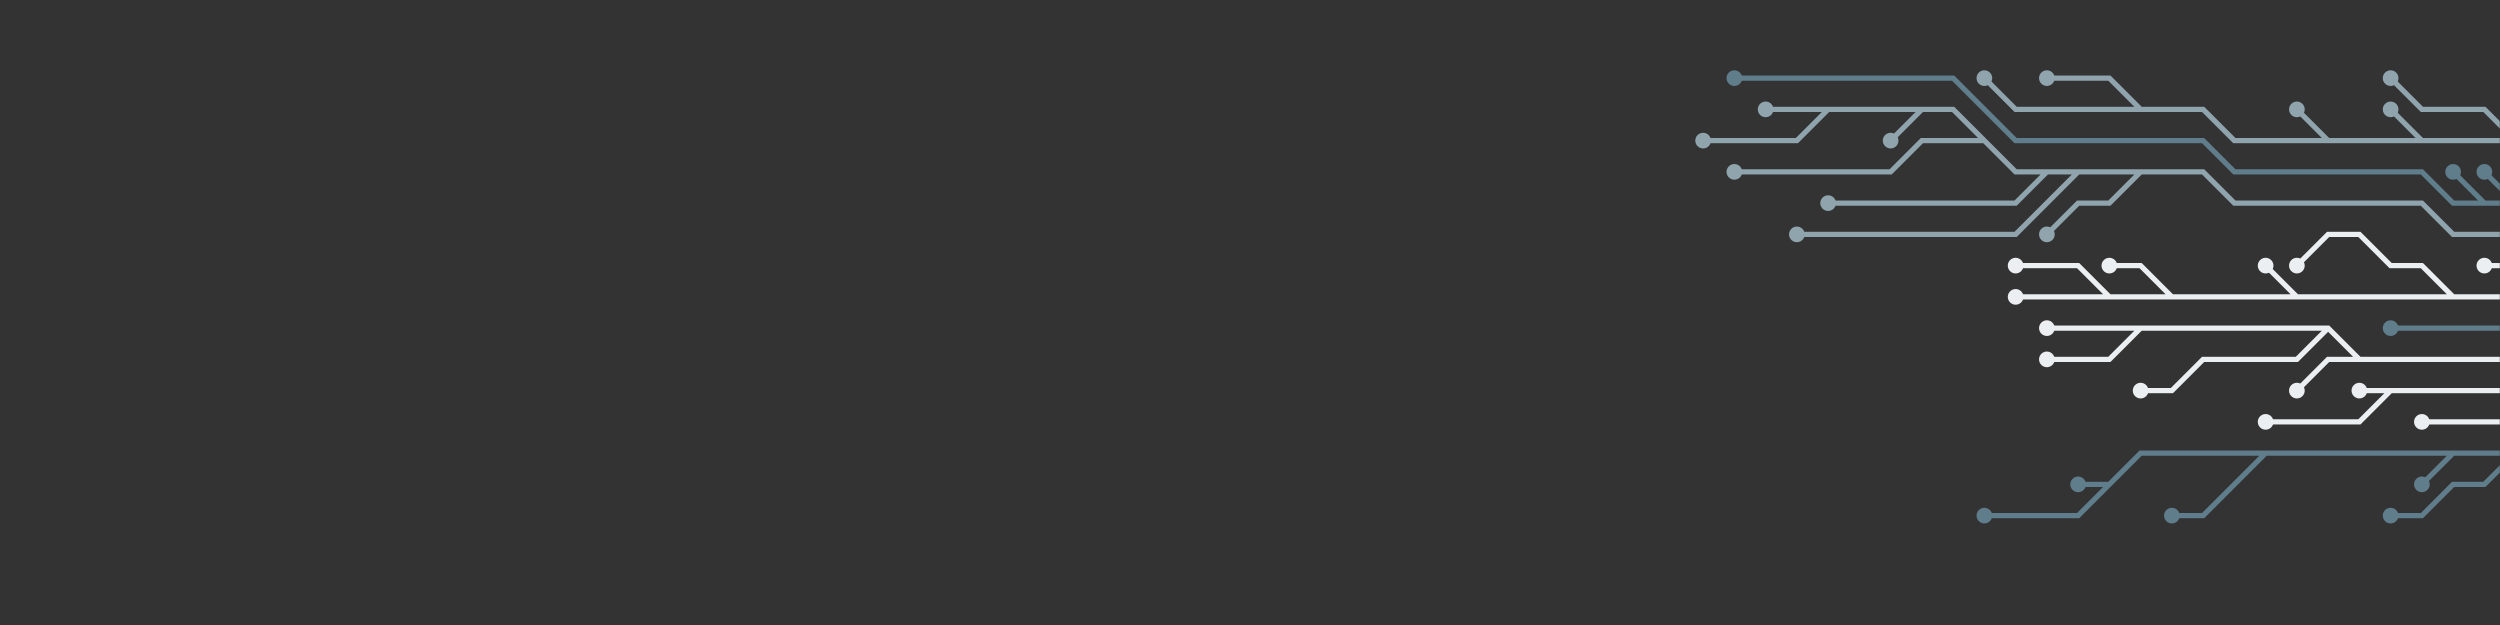 <svg xmlns="http://www.w3.org/2000/svg" version="1.1" xmlns:xlink="http://www.w3.org/1999/xlink" xmlns:svgjs="http://svgjs.dev/svgjs" width="2000" height="500" preserveAspectRatio="none" viewBox="0 0 2000 500"><rect x="0" y="0" width="2000" height="500" fill="#333333" stroke="none"/><g mask="url(&quot;#SvgjsMask1393&quot;)" fill="none"><g mask="url(&quot;#SvgjsMask1394&quot;)"><path d="M2037.5 262.5L2012.5 262.5L1987.5 262.5L1962.5 262.5L1937.5 262.5L1912.5 262.5" stroke="rgba(96, 125, 139, 1)" stroke-width="4.17"></path><path d="M1906.25 262.5 a6.25 6.25 0 1 0 12.5 0 a6.25 6.25 0 1 0 -12.5 0z" fill="rgba(96, 125, 139, 1)"></path><path d="M1837.5 237.5L1812.5 212.5M1687.5 237.5L1662.5 212.5L1637.5 212.5L1612.5 212.5M1962.5 237.5L1937.5 212.5L1912.5 212.5L1887.5 187.5L1862.5 187.5L1837.5 212.5M1737.5 237.5L1712.5 212.5L1687.5 212.5M2037.5 237.5L2012.5 237.5L1987.5 237.5L1962.5 237.5L1937.5 237.5L1912.5 237.5L1887.5 237.5L1862.5 237.5L1837.5 237.5L1812.5 237.5L1787.5 237.5L1762.5 237.5L1737.5 237.5L1712.5 237.5L1687.5 237.5L1662.5 237.5L1637.5 237.5L1612.5 237.5" stroke="rgba(236, 239, 241, 1)" stroke-width="4.17"></path><path d="M1606.25 237.5 a6.25 6.25 0 1 0 12.5 0 a6.25 6.25 0 1 0 -12.5 0zM1806.25 212.5 a6.25 6.25 0 1 0 12.5 0 a6.25 6.25 0 1 0 -12.5 0zM1606.25 212.5 a6.25 6.25 0 1 0 12.5 0 a6.25 6.25 0 1 0 -12.5 0zM1831.25 212.5 a6.25 6.25 0 1 0 12.5 0 a6.25 6.25 0 1 0 -12.5 0zM1681.25 212.5 a6.25 6.25 0 1 0 12.5 0 a6.25 6.25 0 1 0 -12.5 0z" fill="rgba(236, 239, 241, 1)"></path><path d="M1862.5 262.5L1837.5 287.5L1812.5 287.5L1787.5 287.5L1762.5 287.5L1737.5 312.5L1712.5 312.5M1712.5 262.5L1687.5 287.5L1662.5 287.5L1637.5 287.5M1887.5 287.5L1862.5 287.5L1837.5 312.5M2037.5 287.5L2012.5 287.5L1987.5 287.5L1962.5 287.5L1937.5 287.5L1912.5 287.5L1887.5 287.5L1862.5 262.5L1837.5 262.5L1812.5 262.5L1787.5 262.5L1762.5 262.5L1737.5 262.5L1712.5 262.5L1687.5 262.5L1662.5 262.5L1637.5 262.5" stroke="rgba(236, 239, 241, 1)" stroke-width="4.17"></path><path d="M1631.25 262.5 a6.25 6.25 0 1 0 12.5 0 a6.25 6.25 0 1 0 -12.5 0zM1706.25 312.5 a6.25 6.25 0 1 0 12.5 0 a6.25 6.25 0 1 0 -12.5 0zM1631.25 287.5 a6.25 6.25 0 1 0 12.5 0 a6.25 6.25 0 1 0 -12.5 0zM1831.25 312.5 a6.25 6.25 0 1 0 12.5 0 a6.25 6.25 0 1 0 -12.5 0z" fill="rgba(236, 239, 241, 1)"></path><path d="M2037.5 212.5L2012.5 212.5L1987.5 212.5" stroke="rgba(236, 239, 241, 1)" stroke-width="4.17"></path><path d="M1981.25 212.5 a6.25 6.25 0 1 0 12.5 0 a6.25 6.25 0 1 0 -12.5 0z" fill="rgba(236, 239, 241, 1)"></path><path d="M1912.5 312.5L1887.5 337.5L1862.5 337.5L1837.5 337.5L1812.5 337.5M2037.5 312.5L2012.5 312.5L1987.5 312.5L1962.5 312.5L1937.5 312.5L1912.5 312.5L1887.5 312.5" stroke="rgba(236, 239, 241, 1)" stroke-width="4.17"></path><path d="M1881.25 312.5 a6.25 6.25 0 1 0 12.5 0 a6.25 6.25 0 1 0 -12.5 0zM1806.25 337.5 a6.25 6.25 0 1 0 12.5 0 a6.25 6.25 0 1 0 -12.5 0z" fill="rgba(236, 239, 241, 1)"></path><path d="M1462.5 87.5L1437.5 112.5L1412.5 112.5L1387.5 112.5L1362.5 112.5M1637.5 137.5L1612.5 162.5L1587.5 162.5L1562.5 162.5L1537.5 162.5L1512.5 162.5L1487.5 162.5L1462.5 162.5M1537.5 87.5L1512.5 112.5M1587.5 112.5L1562.5 112.5L1537.5 112.5L1512.5 137.5L1487.5 137.5L1462.5 137.5L1437.5 137.5L1412.5 137.5L1387.5 137.5M1662.5 137.5L1637.5 162.5L1612.5 187.5L1587.5 187.5L1562.5 187.5L1537.5 187.5L1512.5 187.5L1487.5 187.5L1462.5 187.5L1437.5 187.5M1712.5 137.5L1687.5 162.5L1662.5 162.5L1637.5 187.5M2037.5 187.5L2012.5 187.5L1987.5 187.5L1962.5 187.5L1937.5 162.5L1912.5 162.5L1887.5 162.5L1862.5 162.5L1837.5 162.5L1812.5 162.5L1787.5 162.5L1762.5 137.5L1737.5 137.5L1712.5 137.5L1687.5 137.5L1662.5 137.5L1637.5 137.5L1612.5 137.5L1587.5 112.5L1562.5 87.5L1537.5 87.5L1512.5 87.5L1487.5 87.5L1462.5 87.5L1437.5 87.5L1412.5 87.5" stroke="rgba(144, 164, 174, 1)" stroke-width="4.17"></path><path d="M1406.25 87.5 a6.25 6.25 0 1 0 12.5 0 a6.25 6.25 0 1 0 -12.5 0zM1356.25 112.5 a6.25 6.25 0 1 0 12.5 0 a6.25 6.25 0 1 0 -12.5 0zM1456.25 162.5 a6.25 6.25 0 1 0 12.5 0 a6.25 6.25 0 1 0 -12.5 0zM1506.25 112.5 a6.25 6.25 0 1 0 12.5 0 a6.25 6.25 0 1 0 -12.5 0zM1381.25 137.5 a6.25 6.25 0 1 0 12.5 0 a6.25 6.25 0 1 0 -12.5 0zM1431.25 187.5 a6.25 6.25 0 1 0 12.5 0 a6.25 6.25 0 1 0 -12.5 0zM1631.25 187.5 a6.25 6.25 0 1 0 12.5 0 a6.25 6.25 0 1 0 -12.5 0z" fill="rgba(144, 164, 174, 1)"></path><path d="M2037.5 337.5L2012.5 337.5L1987.5 337.5L1962.5 337.5L1937.5 337.5" stroke="rgba(236, 239, 241, 1)" stroke-width="4.17"></path><path d="M1931.25 337.5 a6.25 6.25 0 1 0 12.5 0 a6.25 6.25 0 1 0 -12.5 0z" fill="rgba(236, 239, 241, 1)"></path><path d="M1987.5 162.5L1962.5 137.5M2012.5 162.5L1987.5 137.5M2037.5 162.5L2012.5 162.5L1987.5 162.5L1962.5 162.5L1937.5 137.5L1912.5 137.5L1887.5 137.5L1862.5 137.5L1837.5 137.5L1812.5 137.5L1787.5 137.5L1762.5 112.5L1737.5 112.5L1712.5 112.5L1687.5 112.5L1662.5 112.5L1637.5 112.5L1612.5 112.5L1587.5 87.5L1562.5 62.5L1537.5 62.5L1512.5 62.5L1487.5 62.5L1462.5 62.5L1437.5 62.5L1412.5 62.5L1387.5 62.5" stroke="rgba(96, 125, 139, 1)" stroke-width="4.17"></path><path d="M1381.25 62.5 a6.25 6.25 0 1 0 12.5 0 a6.25 6.25 0 1 0 -12.5 0zM1956.25 137.5 a6.25 6.25 0 1 0 12.5 0 a6.25 6.25 0 1 0 -12.5 0zM1981.25 137.5 a6.25 6.25 0 1 0 12.5 0 a6.25 6.25 0 1 0 -12.5 0z" fill="rgba(96, 125, 139, 1)"></path><path d="M1962.5 362.5L1937.5 387.5M1687.5 387.5L1662.5 412.5L1637.5 412.5L1612.5 412.5L1587.5 412.5M2012.5 362.5L1987.5 387.5L1962.5 387.5L1937.5 412.5L1912.5 412.5M1812.5 362.5L1787.5 387.5L1762.5 412.5L1737.5 412.5M2037.5 362.5L2012.5 362.5L1987.5 362.5L1962.5 362.5L1937.5 362.5L1912.5 362.5L1887.5 362.5L1862.5 362.5L1837.5 362.5L1812.5 362.5L1787.5 362.5L1762.5 362.5L1737.5 362.5L1712.5 362.5L1687.5 387.5L1662.5 387.5" stroke="rgba(96, 125, 139, 1)" stroke-width="4.17"></path><path d="M1656.25 387.5 a6.25 6.25 0 1 0 12.5 0 a6.25 6.25 0 1 0 -12.5 0zM1931.25 387.5 a6.25 6.25 0 1 0 12.5 0 a6.25 6.25 0 1 0 -12.5 0zM1581.25 412.5 a6.25 6.25 0 1 0 12.5 0 a6.25 6.25 0 1 0 -12.5 0zM1906.25 412.5 a6.25 6.25 0 1 0 12.5 0 a6.25 6.25 0 1 0 -12.5 0zM1731.25 412.5 a6.25 6.25 0 1 0 12.5 0 a6.25 6.25 0 1 0 -12.5 0z" fill="rgba(96, 125, 139, 1)"></path><path d="M1712.5 87.5L1687.5 62.5L1662.5 62.5L1637.5 62.5M1862.5 112.5L1837.5 87.5M1937.5 112.5L1912.5 87.5M2012.5 112.5L1987.5 87.5L1962.5 87.5L1937.5 87.5L1912.5 62.5M2037.5 137.5L2012.5 112.5L1987.5 112.5L1962.5 112.5L1937.5 112.5L1912.5 112.5L1887.5 112.5L1862.5 112.5L1837.5 112.5L1812.5 112.5L1787.5 112.5L1762.5 87.5L1737.5 87.5L1712.5 87.5L1687.5 87.5L1662.5 87.5L1637.5 87.5L1612.5 87.5L1587.5 62.5" stroke="rgba(144, 164, 174, 1)" stroke-width="4.17"></path><path d="M1581.25 62.5 a6.25 6.25 0 1 0 12.5 0 a6.25 6.25 0 1 0 -12.5 0zM1631.25 62.5 a6.25 6.25 0 1 0 12.5 0 a6.25 6.25 0 1 0 -12.5 0zM1831.25 87.5 a6.25 6.25 0 1 0 12.5 0 a6.25 6.25 0 1 0 -12.5 0zM1906.25 87.5 a6.25 6.25 0 1 0 12.5 0 a6.25 6.25 0 1 0 -12.5 0zM1906.25 62.5 a6.25 6.25 0 1 0 12.5 0 a6.25 6.25 0 1 0 -12.5 0z" fill="rgba(144, 164, 174, 1)"></path></g></g><defs><mask id="SvgjsMask1393"><rect width="2000" height="500" fill="#ffffff"></rect></mask><mask id="SvgjsMask1394"><rect width="2000" height="500" fill="white"></rect><path d="M1909.37 262.5 a3.13 3.13 0 1 0 6.26 0 a3.13 3.13 0 1 0 -6.26 0z" fill="black"></path><path d="M1609.37 237.5 a3.13 3.13 0 1 0 6.26 0 a3.13 3.13 0 1 0 -6.26 0zM1809.37 212.5 a3.13 3.13 0 1 0 6.26 0 a3.13 3.13 0 1 0 -6.26 0zM1609.37 212.5 a3.13 3.13 0 1 0 6.26 0 a3.13 3.13 0 1 0 -6.26 0zM1834.37 212.5 a3.13 3.13 0 1 0 6.26 0 a3.13 3.13 0 1 0 -6.26 0zM1684.37 212.5 a3.13 3.13 0 1 0 6.26 0 a3.13 3.13 0 1 0 -6.26 0z" fill="black"></path><path d="M1634.37 262.5 a3.13 3.13 0 1 0 6.26 0 a3.13 3.13 0 1 0 -6.26 0zM1709.37 312.5 a3.13 3.13 0 1 0 6.26 0 a3.13 3.13 0 1 0 -6.26 0zM1634.37 287.5 a3.13 3.13 0 1 0 6.26 0 a3.13 3.13 0 1 0 -6.26 0zM1834.37 312.5 a3.13 3.13 0 1 0 6.26 0 a3.13 3.13 0 1 0 -6.26 0z" fill="black"></path><path d="M1984.37 212.5 a3.13 3.13 0 1 0 6.26 0 a3.13 3.13 0 1 0 -6.26 0z" fill="black"></path><path d="M1884.37 312.5 a3.13 3.13 0 1 0 6.26 0 a3.13 3.13 0 1 0 -6.26 0zM1809.37 337.5 a3.13 3.13 0 1 0 6.26 0 a3.13 3.13 0 1 0 -6.26 0z" fill="black"></path><path d="M1409.37 87.5 a3.13 3.13 0 1 0 6.26 0 a3.13 3.13 0 1 0 -6.26 0zM1359.37 112.5 a3.13 3.13 0 1 0 6.26 0 a3.13 3.13 0 1 0 -6.26 0zM1459.37 162.5 a3.13 3.13 0 1 0 6.26 0 a3.13 3.13 0 1 0 -6.26 0zM1509.37 112.5 a3.13 3.13 0 1 0 6.26 0 a3.13 3.13 0 1 0 -6.26 0zM1384.37 137.5 a3.13 3.13 0 1 0 6.26 0 a3.13 3.13 0 1 0 -6.26 0zM1434.37 187.5 a3.13 3.13 0 1 0 6.26 0 a3.13 3.13 0 1 0 -6.26 0zM1634.37 187.5 a3.13 3.13 0 1 0 6.26 0 a3.13 3.13 0 1 0 -6.26 0z" fill="black"></path><path d="M1934.37 337.5 a3.13 3.13 0 1 0 6.26 0 a3.13 3.13 0 1 0 -6.26 0z" fill="black"></path><path d="M1384.37 62.5 a3.13 3.13 0 1 0 6.26 0 a3.13 3.13 0 1 0 -6.26 0zM1959.37 137.5 a3.13 3.13 0 1 0 6.26 0 a3.13 3.13 0 1 0 -6.26 0zM1984.37 137.5 a3.13 3.13 0 1 0 6.26 0 a3.13 3.13 0 1 0 -6.26 0z" fill="black"></path><path d="M1659.37 387.5 a3.13 3.13 0 1 0 6.26 0 a3.13 3.13 0 1 0 -6.26 0zM1934.37 387.5 a3.13 3.13 0 1 0 6.26 0 a3.13 3.13 0 1 0 -6.26 0zM1584.37 412.5 a3.13 3.13 0 1 0 6.26 0 a3.13 3.13 0 1 0 -6.26 0zM1909.37 412.5 a3.13 3.13 0 1 0 6.26 0 a3.13 3.13 0 1 0 -6.26 0zM1734.37 412.5 a3.13 3.13 0 1 0 6.26 0 a3.13 3.13 0 1 0 -6.26 0z" fill="black"></path><path d="M1584.37 62.5 a3.13 3.13 0 1 0 6.26 0 a3.13 3.13 0 1 0 -6.26 0zM1634.37 62.5 a3.13 3.13 0 1 0 6.26 0 a3.13 3.13 0 1 0 -6.26 0zM1834.37 87.5 a3.13 3.13 0 1 0 6.26 0 a3.13 3.13 0 1 0 -6.26 0zM1909.37 87.5 a3.13 3.13 0 1 0 6.26 0 a3.13 3.13 0 1 0 -6.26 0zM1909.37 62.5 a3.13 3.13 0 1 0 6.26 0 a3.13 3.13 0 1 0 -6.26 0z" fill="black"></path></mask></defs></svg>